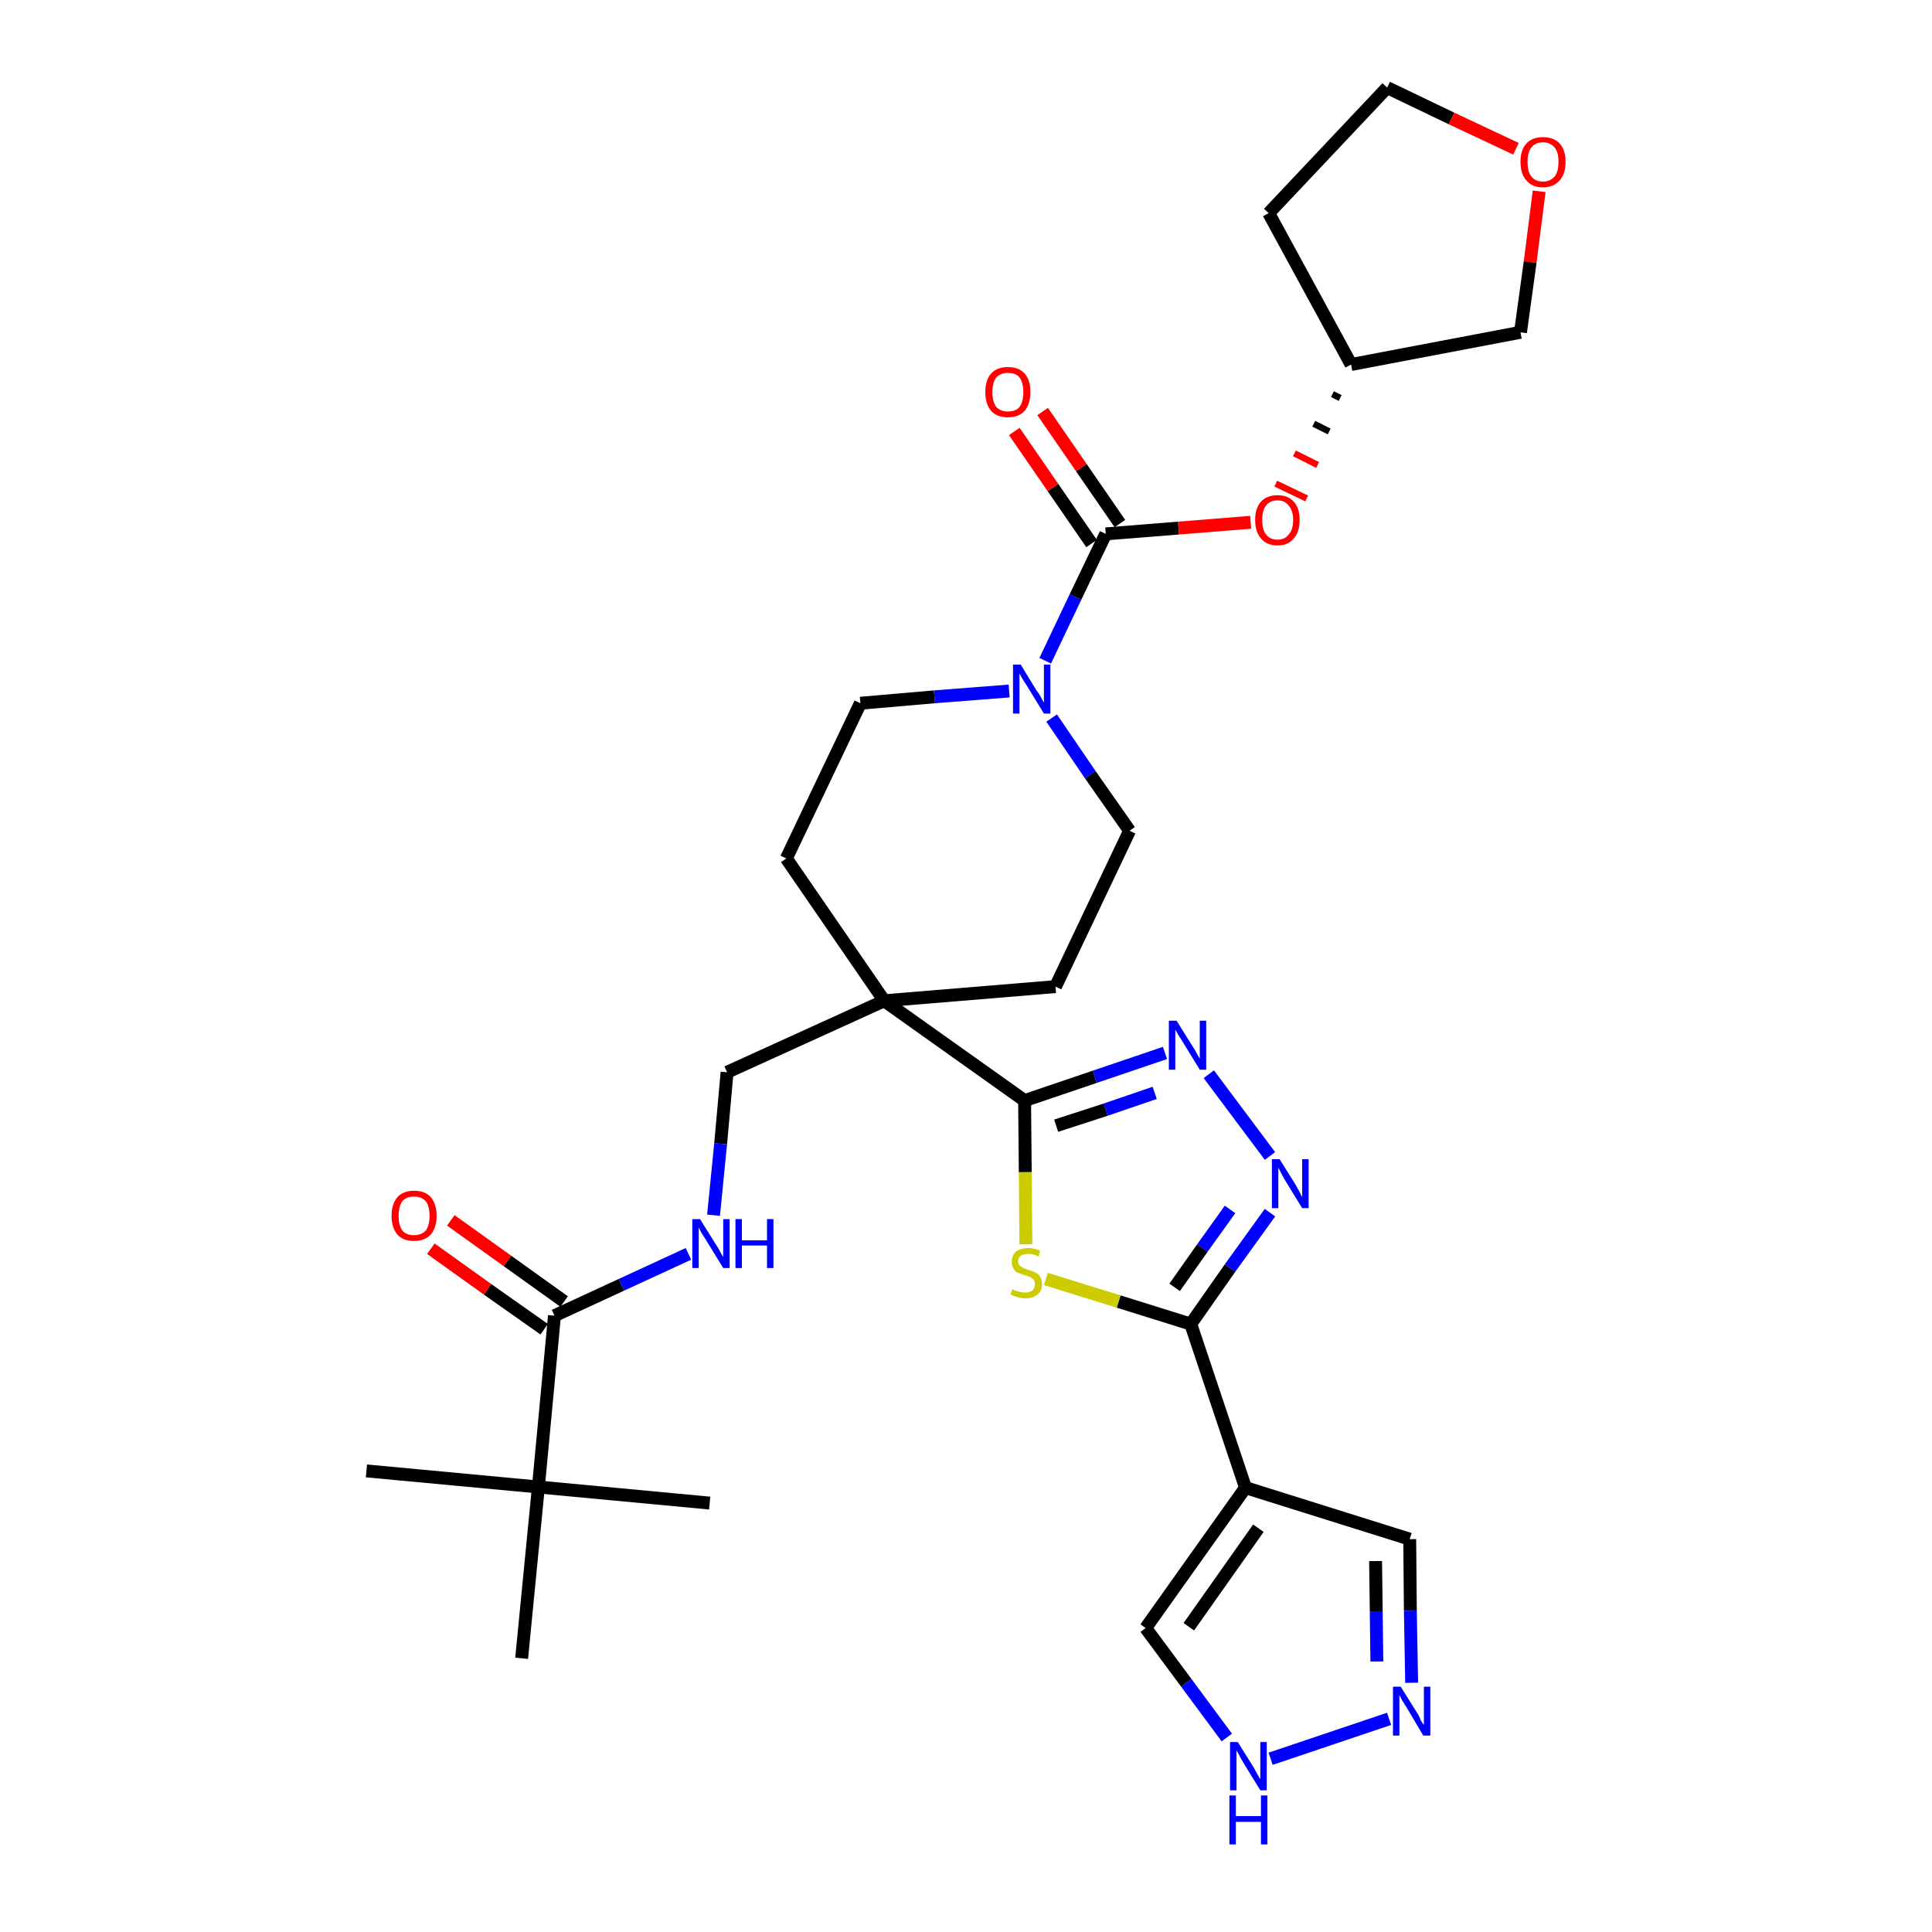 <?xml version='1.0' encoding='iso-8859-1'?>
<svg version='1.1' baseProfile='full'
              xmlns='http://www.w3.org/2000/svg'
                      xmlns:rdkit='http://www.rdkit.org/xml'
                      xmlns:xlink='http://www.w3.org/1999/xlink'
                  xml:space='preserve'
width='300px' height='300px' viewBox='0 0 300 300'>
<!-- END OF HEADER -->
<path class='bond-0 atom-0 atom-1' d='M 56.9,228.4 L 83.6,230.9' style='fill:none;fill-rule:evenodd;stroke:#000000;stroke-width:2.0px;stroke-linecap:butt;stroke-linejoin:miter;stroke-opacity:1' />
<path class='bond-1 atom-1 atom-2' d='M 83.6,230.9 L 110.2,233.4' style='fill:none;fill-rule:evenodd;stroke:#000000;stroke-width:2.0px;stroke-linecap:butt;stroke-linejoin:miter;stroke-opacity:1' />
<path class='bond-2 atom-1 atom-3' d='M 83.6,230.9 L 81.0,257.5' style='fill:none;fill-rule:evenodd;stroke:#000000;stroke-width:2.0px;stroke-linecap:butt;stroke-linejoin:miter;stroke-opacity:1' />
<path class='bond-3 atom-1 atom-4' d='M 83.6,230.9 L 86.1,204.3' style='fill:none;fill-rule:evenodd;stroke:#000000;stroke-width:2.0px;stroke-linecap:butt;stroke-linejoin:miter;stroke-opacity:1' />
<path class='bond-4 atom-4 atom-5' d='M 87.6,202.1 L 78.8,195.8' style='fill:none;fill-rule:evenodd;stroke:#000000;stroke-width:2.0px;stroke-linecap:butt;stroke-linejoin:miter;stroke-opacity:1' />
<path class='bond-4 atom-4 atom-5' d='M 78.8,195.8 L 70.0,189.5' style='fill:none;fill-rule:evenodd;stroke:#FF0000;stroke-width:2.0px;stroke-linecap:butt;stroke-linejoin:miter;stroke-opacity:1' />
<path class='bond-4 atom-4 atom-5' d='M 84.5,206.4 L 75.7,200.2' style='fill:none;fill-rule:evenodd;stroke:#000000;stroke-width:2.0px;stroke-linecap:butt;stroke-linejoin:miter;stroke-opacity:1' />
<path class='bond-4 atom-4 atom-5' d='M 75.7,200.2 L 66.9,193.9' style='fill:none;fill-rule:evenodd;stroke:#FF0000;stroke-width:2.0px;stroke-linecap:butt;stroke-linejoin:miter;stroke-opacity:1' />
<path class='bond-5 atom-4 atom-6' d='M 86.1,204.3 L 96.5,199.5' style='fill:none;fill-rule:evenodd;stroke:#000000;stroke-width:2.0px;stroke-linecap:butt;stroke-linejoin:miter;stroke-opacity:1' />
<path class='bond-5 atom-4 atom-6' d='M 96.5,199.5 L 106.9,194.7' style='fill:none;fill-rule:evenodd;stroke:#0000FF;stroke-width:2.0px;stroke-linecap:butt;stroke-linejoin:miter;stroke-opacity:1' />
<path class='bond-6 atom-6 atom-7' d='M 110.8,188.7 L 111.9,177.6' style='fill:none;fill-rule:evenodd;stroke:#0000FF;stroke-width:2.0px;stroke-linecap:butt;stroke-linejoin:miter;stroke-opacity:1' />
<path class='bond-6 atom-6 atom-7' d='M 111.9,177.6 L 112.9,166.5' style='fill:none;fill-rule:evenodd;stroke:#000000;stroke-width:2.0px;stroke-linecap:butt;stroke-linejoin:miter;stroke-opacity:1' />
<path class='bond-7 atom-7 atom-8' d='M 112.9,166.5 L 137.3,155.4' style='fill:none;fill-rule:evenodd;stroke:#000000;stroke-width:2.0px;stroke-linecap:butt;stroke-linejoin:miter;stroke-opacity:1' />
<path class='bond-8 atom-8 atom-9' d='M 137.3,155.4 L 159.1,170.9' style='fill:none;fill-rule:evenodd;stroke:#000000;stroke-width:2.0px;stroke-linecap:butt;stroke-linejoin:miter;stroke-opacity:1' />
<path class='bond-18 atom-8 atom-19' d='M 137.3,155.4 L 122.1,133.3' style='fill:none;fill-rule:evenodd;stroke:#000000;stroke-width:2.0px;stroke-linecap:butt;stroke-linejoin:miter;stroke-opacity:1' />
<path class='bond-31 atom-31 atom-8' d='M 163.9,153.2 L 137.3,155.4' style='fill:none;fill-rule:evenodd;stroke:#000000;stroke-width:2.0px;stroke-linecap:butt;stroke-linejoin:miter;stroke-opacity:1' />
<path class='bond-9 atom-9 atom-10' d='M 159.1,170.9 L 170.0,167.2' style='fill:none;fill-rule:evenodd;stroke:#000000;stroke-width:2.0px;stroke-linecap:butt;stroke-linejoin:miter;stroke-opacity:1' />
<path class='bond-9 atom-9 atom-10' d='M 170.0,167.2 L 180.9,163.5' style='fill:none;fill-rule:evenodd;stroke:#0000FF;stroke-width:2.0px;stroke-linecap:butt;stroke-linejoin:miter;stroke-opacity:1' />
<path class='bond-9 atom-9 atom-10' d='M 164.0,174.8 L 171.7,172.3' style='fill:none;fill-rule:evenodd;stroke:#000000;stroke-width:2.0px;stroke-linecap:butt;stroke-linejoin:miter;stroke-opacity:1' />
<path class='bond-9 atom-9 atom-10' d='M 171.7,172.3 L 179.3,169.7' style='fill:none;fill-rule:evenodd;stroke:#0000FF;stroke-width:2.0px;stroke-linecap:butt;stroke-linejoin:miter;stroke-opacity:1' />
<path class='bond-32 atom-18 atom-9' d='M 159.3,193.2 L 159.2,182.0' style='fill:none;fill-rule:evenodd;stroke:#CCCC00;stroke-width:2.0px;stroke-linecap:butt;stroke-linejoin:miter;stroke-opacity:1' />
<path class='bond-32 atom-18 atom-9' d='M 159.2,182.0 L 159.1,170.9' style='fill:none;fill-rule:evenodd;stroke:#000000;stroke-width:2.0px;stroke-linecap:butt;stroke-linejoin:miter;stroke-opacity:1' />
<path class='bond-10 atom-10 atom-11' d='M 187.7,166.8 L 197.2,179.5' style='fill:none;fill-rule:evenodd;stroke:#0000FF;stroke-width:2.0px;stroke-linecap:butt;stroke-linejoin:miter;stroke-opacity:1' />
<path class='bond-11 atom-11 atom-12' d='M 197.2,188.3 L 191.0,196.9' style='fill:none;fill-rule:evenodd;stroke:#0000FF;stroke-width:2.0px;stroke-linecap:butt;stroke-linejoin:miter;stroke-opacity:1' />
<path class='bond-11 atom-11 atom-12' d='M 191.0,196.9 L 184.9,205.6' style='fill:none;fill-rule:evenodd;stroke:#000000;stroke-width:2.0px;stroke-linecap:butt;stroke-linejoin:miter;stroke-opacity:1' />
<path class='bond-11 atom-11 atom-12' d='M 191.0,187.8 L 186.7,193.8' style='fill:none;fill-rule:evenodd;stroke:#0000FF;stroke-width:2.0px;stroke-linecap:butt;stroke-linejoin:miter;stroke-opacity:1' />
<path class='bond-11 atom-11 atom-12' d='M 186.7,193.8 L 182.4,199.9' style='fill:none;fill-rule:evenodd;stroke:#000000;stroke-width:2.0px;stroke-linecap:butt;stroke-linejoin:miter;stroke-opacity:1' />
<path class='bond-12 atom-12 atom-13' d='M 184.9,205.6 L 193.4,231.0' style='fill:none;fill-rule:evenodd;stroke:#000000;stroke-width:2.0px;stroke-linecap:butt;stroke-linejoin:miter;stroke-opacity:1' />
<path class='bond-17 atom-12 atom-18' d='M 184.9,205.6 L 173.7,202.1' style='fill:none;fill-rule:evenodd;stroke:#000000;stroke-width:2.0px;stroke-linecap:butt;stroke-linejoin:miter;stroke-opacity:1' />
<path class='bond-17 atom-12 atom-18' d='M 173.7,202.1 L 162.4,198.6' style='fill:none;fill-rule:evenodd;stroke:#CCCC00;stroke-width:2.0px;stroke-linecap:butt;stroke-linejoin:miter;stroke-opacity:1' />
<path class='bond-13 atom-13 atom-14' d='M 193.4,231.0 L 218.9,239.0' style='fill:none;fill-rule:evenodd;stroke:#000000;stroke-width:2.0px;stroke-linecap:butt;stroke-linejoin:miter;stroke-opacity:1' />
<path class='bond-34 atom-17 atom-13' d='M 177.9,252.8 L 193.4,231.0' style='fill:none;fill-rule:evenodd;stroke:#000000;stroke-width:2.0px;stroke-linecap:butt;stroke-linejoin:miter;stroke-opacity:1' />
<path class='bond-34 atom-17 atom-13' d='M 184.6,252.6 L 195.4,237.3' style='fill:none;fill-rule:evenodd;stroke:#000000;stroke-width:2.0px;stroke-linecap:butt;stroke-linejoin:miter;stroke-opacity:1' />
<path class='bond-14 atom-14 atom-15' d='M 218.9,239.0 L 219.0,250.1' style='fill:none;fill-rule:evenodd;stroke:#000000;stroke-width:2.0px;stroke-linecap:butt;stroke-linejoin:miter;stroke-opacity:1' />
<path class='bond-14 atom-14 atom-15' d='M 219.0,250.1 L 219.2,261.3' style='fill:none;fill-rule:evenodd;stroke:#0000FF;stroke-width:2.0px;stroke-linecap:butt;stroke-linejoin:miter;stroke-opacity:1' />
<path class='bond-14 atom-14 atom-15' d='M 213.6,242.4 L 213.7,250.2' style='fill:none;fill-rule:evenodd;stroke:#000000;stroke-width:2.0px;stroke-linecap:butt;stroke-linejoin:miter;stroke-opacity:1' />
<path class='bond-14 atom-14 atom-15' d='M 213.7,250.2 L 213.8,258.0' style='fill:none;fill-rule:evenodd;stroke:#0000FF;stroke-width:2.0px;stroke-linecap:butt;stroke-linejoin:miter;stroke-opacity:1' />
<path class='bond-15 atom-15 atom-16' d='M 215.7,266.9 L 197.3,273.1' style='fill:none;fill-rule:evenodd;stroke:#0000FF;stroke-width:2.0px;stroke-linecap:butt;stroke-linejoin:miter;stroke-opacity:1' />
<path class='bond-16 atom-16 atom-17' d='M 190.5,269.8 L 184.2,261.3' style='fill:none;fill-rule:evenodd;stroke:#0000FF;stroke-width:2.0px;stroke-linecap:butt;stroke-linejoin:miter;stroke-opacity:1' />
<path class='bond-16 atom-16 atom-17' d='M 184.2,261.3 L 177.9,252.8' style='fill:none;fill-rule:evenodd;stroke:#000000;stroke-width:2.0px;stroke-linecap:butt;stroke-linejoin:miter;stroke-opacity:1' />
<path class='bond-19 atom-19 atom-20' d='M 122.1,133.3 L 133.6,109.2' style='fill:none;fill-rule:evenodd;stroke:#000000;stroke-width:2.0px;stroke-linecap:butt;stroke-linejoin:miter;stroke-opacity:1' />
<path class='bond-20 atom-20 atom-21' d='M 133.6,109.2 L 145.1,108.2' style='fill:none;fill-rule:evenodd;stroke:#000000;stroke-width:2.0px;stroke-linecap:butt;stroke-linejoin:miter;stroke-opacity:1' />
<path class='bond-20 atom-20 atom-21' d='M 145.1,108.2 L 156.7,107.3' style='fill:none;fill-rule:evenodd;stroke:#0000FF;stroke-width:2.0px;stroke-linecap:butt;stroke-linejoin:miter;stroke-opacity:1' />
<path class='bond-21 atom-21 atom-22' d='M 162.3,102.6 L 167.0,92.7' style='fill:none;fill-rule:evenodd;stroke:#0000FF;stroke-width:2.0px;stroke-linecap:butt;stroke-linejoin:miter;stroke-opacity:1' />
<path class='bond-21 atom-21 atom-22' d='M 167.0,92.7 L 171.7,82.9' style='fill:none;fill-rule:evenodd;stroke:#000000;stroke-width:2.0px;stroke-linecap:butt;stroke-linejoin:miter;stroke-opacity:1' />
<path class='bond-29 atom-21 atom-30' d='M 163.3,111.5 L 169.3,120.3' style='fill:none;fill-rule:evenodd;stroke:#0000FF;stroke-width:2.0px;stroke-linecap:butt;stroke-linejoin:miter;stroke-opacity:1' />
<path class='bond-29 atom-21 atom-30' d='M 169.3,120.3 L 175.4,129.0' style='fill:none;fill-rule:evenodd;stroke:#000000;stroke-width:2.0px;stroke-linecap:butt;stroke-linejoin:miter;stroke-opacity:1' />
<path class='bond-22 atom-22 atom-23' d='M 173.9,81.3 L 167.9,72.6' style='fill:none;fill-rule:evenodd;stroke:#000000;stroke-width:2.0px;stroke-linecap:butt;stroke-linejoin:miter;stroke-opacity:1' />
<path class='bond-22 atom-22 atom-23' d='M 167.9,72.6 L 161.9,63.9' style='fill:none;fill-rule:evenodd;stroke:#FF0000;stroke-width:2.0px;stroke-linecap:butt;stroke-linejoin:miter;stroke-opacity:1' />
<path class='bond-22 atom-22 atom-23' d='M 169.5,84.4 L 163.5,75.7' style='fill:none;fill-rule:evenodd;stroke:#000000;stroke-width:2.0px;stroke-linecap:butt;stroke-linejoin:miter;stroke-opacity:1' />
<path class='bond-22 atom-22 atom-23' d='M 163.5,75.7 L 157.5,67.0' style='fill:none;fill-rule:evenodd;stroke:#FF0000;stroke-width:2.0px;stroke-linecap:butt;stroke-linejoin:miter;stroke-opacity:1' />
<path class='bond-23 atom-22 atom-24' d='M 171.7,82.9 L 183.0,82.0' style='fill:none;fill-rule:evenodd;stroke:#000000;stroke-width:2.0px;stroke-linecap:butt;stroke-linejoin:miter;stroke-opacity:1' />
<path class='bond-23 atom-22 atom-24' d='M 183.0,82.0 L 194.2,81.1' style='fill:none;fill-rule:evenodd;stroke:#FF0000;stroke-width:2.0px;stroke-linecap:butt;stroke-linejoin:miter;stroke-opacity:1' />
<path class='bond-24 atom-25 atom-24' d='M 206.9,61.2 L 208.1,61.8' style='fill:none;fill-rule:evenodd;stroke:#000000;stroke-width:1.0px;stroke-linecap:butt;stroke-linejoin:miter;stroke-opacity:1' />
<path class='bond-24 atom-25 atom-24' d='M 204.0,65.8 L 206.4,67.0' style='fill:none;fill-rule:evenodd;stroke:#000000;stroke-width:1.0px;stroke-linecap:butt;stroke-linejoin:miter;stroke-opacity:1' />
<path class='bond-24 atom-25 atom-24' d='M 201.0,70.4 L 204.6,72.2' style='fill:none;fill-rule:evenodd;stroke:#FF0000;stroke-width:1.0px;stroke-linecap:butt;stroke-linejoin:miter;stroke-opacity:1' />
<path class='bond-24 atom-25 atom-24' d='M 198.1,75.1 L 202.9,77.4' style='fill:none;fill-rule:evenodd;stroke:#FF0000;stroke-width:1.0px;stroke-linecap:butt;stroke-linejoin:miter;stroke-opacity:1' />
<path class='bond-25 atom-25 atom-26' d='M 209.8,56.6 L 197.0,33.1' style='fill:none;fill-rule:evenodd;stroke:#000000;stroke-width:2.0px;stroke-linecap:butt;stroke-linejoin:miter;stroke-opacity:1' />
<path class='bond-33 atom-29 atom-25' d='M 236.1,51.6 L 209.8,56.6' style='fill:none;fill-rule:evenodd;stroke:#000000;stroke-width:2.0px;stroke-linecap:butt;stroke-linejoin:miter;stroke-opacity:1' />
<path class='bond-26 atom-26 atom-27' d='M 197.0,33.1 L 215.4,13.6' style='fill:none;fill-rule:evenodd;stroke:#000000;stroke-width:2.0px;stroke-linecap:butt;stroke-linejoin:miter;stroke-opacity:1' />
<path class='bond-27 atom-27 atom-28' d='M 215.4,13.6 L 225.4,18.4' style='fill:none;fill-rule:evenodd;stroke:#000000;stroke-width:2.0px;stroke-linecap:butt;stroke-linejoin:miter;stroke-opacity:1' />
<path class='bond-27 atom-27 atom-28' d='M 225.4,18.4 L 235.4,23.1' style='fill:none;fill-rule:evenodd;stroke:#FF0000;stroke-width:2.0px;stroke-linecap:butt;stroke-linejoin:miter;stroke-opacity:1' />
<path class='bond-28 atom-28 atom-29' d='M 239.0,29.7 L 237.6,40.7' style='fill:none;fill-rule:evenodd;stroke:#FF0000;stroke-width:2.0px;stroke-linecap:butt;stroke-linejoin:miter;stroke-opacity:1' />
<path class='bond-28 atom-28 atom-29' d='M 237.6,40.7 L 236.1,51.6' style='fill:none;fill-rule:evenodd;stroke:#000000;stroke-width:2.0px;stroke-linecap:butt;stroke-linejoin:miter;stroke-opacity:1' />
<path class='bond-30 atom-30 atom-31' d='M 175.4,129.0 L 163.9,153.2' style='fill:none;fill-rule:evenodd;stroke:#000000;stroke-width:2.0px;stroke-linecap:butt;stroke-linejoin:miter;stroke-opacity:1' />
<path  class='atom-5' d='M 60.8 188.8
Q 60.8 187.0, 61.7 185.9
Q 62.6 184.9, 64.3 184.9
Q 66.0 184.9, 66.9 185.9
Q 67.8 187.0, 67.8 188.8
Q 67.8 190.6, 66.9 191.7
Q 65.9 192.7, 64.3 192.7
Q 62.6 192.7, 61.7 191.7
Q 60.8 190.6, 60.8 188.8
M 64.3 191.8
Q 65.4 191.8, 66.1 191.1
Q 66.7 190.3, 66.7 188.8
Q 66.7 187.3, 66.1 186.5
Q 65.4 185.8, 64.3 185.8
Q 63.1 185.8, 62.5 186.5
Q 61.9 187.3, 61.9 188.8
Q 61.9 190.3, 62.5 191.1
Q 63.1 191.8, 64.3 191.8
' fill='#FF0000'/>
<path  class='atom-6' d='M 108.7 189.3
L 111.2 193.3
Q 111.5 193.7, 111.9 194.5
Q 112.3 195.2, 112.3 195.2
L 112.3 189.3
L 113.3 189.3
L 113.3 196.9
L 112.3 196.9
L 109.6 192.5
Q 109.3 192.0, 108.9 191.4
Q 108.6 190.8, 108.5 190.6
L 108.5 196.9
L 107.5 196.9
L 107.5 189.3
L 108.7 189.3
' fill='#0000FF'/>
<path  class='atom-6' d='M 114.2 189.3
L 115.2 189.3
L 115.2 192.6
L 119.1 192.6
L 119.1 189.3
L 120.1 189.3
L 120.1 196.9
L 119.1 196.9
L 119.1 193.4
L 115.2 193.4
L 115.2 196.9
L 114.2 196.9
L 114.2 189.3
' fill='#0000FF'/>
<path  class='atom-10' d='M 182.7 158.5
L 185.2 162.5
Q 185.5 162.9, 185.9 163.7
Q 186.3 164.4, 186.3 164.4
L 186.3 158.5
L 187.3 158.5
L 187.3 166.1
L 186.3 166.1
L 183.6 161.7
Q 183.3 161.2, 182.9 160.6
Q 182.6 160.0, 182.5 159.9
L 182.5 166.1
L 181.5 166.1
L 181.5 158.5
L 182.7 158.5
' fill='#0000FF'/>
<path  class='atom-11' d='M 198.7 180.0
L 201.2 184.0
Q 201.4 184.4, 201.8 185.1
Q 202.2 185.9, 202.2 185.9
L 202.2 180.0
L 203.2 180.0
L 203.2 187.6
L 202.2 187.6
L 199.5 183.2
Q 199.2 182.7, 198.9 182.1
Q 198.6 181.5, 198.5 181.3
L 198.5 187.6
L 197.5 187.6
L 197.5 180.0
L 198.7 180.0
' fill='#0000FF'/>
<path  class='atom-15' d='M 217.5 261.9
L 220.0 265.9
Q 220.3 266.3, 220.6 267.1
Q 221.0 267.8, 221.1 267.8
L 221.1 261.9
L 222.1 261.9
L 222.1 269.5
L 221.0 269.5
L 218.4 265.1
Q 218.1 264.6, 217.7 264.0
Q 217.4 263.4, 217.3 263.2
L 217.3 269.5
L 216.3 269.5
L 216.3 261.9
L 217.5 261.9
' fill='#0000FF'/>
<path  class='atom-16' d='M 192.2 270.5
L 194.7 274.5
Q 194.9 274.9, 195.3 275.6
Q 195.7 276.3, 195.7 276.3
L 195.7 270.5
L 196.7 270.5
L 196.7 278.0
L 195.7 278.0
L 193.0 273.6
Q 192.7 273.1, 192.4 272.5
Q 192.1 272.0, 192.0 271.8
L 192.0 278.0
L 191.0 278.0
L 191.0 270.5
L 192.2 270.5
' fill='#0000FF'/>
<path  class='atom-16' d='M 190.9 278.8
L 191.9 278.8
L 191.9 282.0
L 195.8 282.0
L 195.8 278.8
L 196.8 278.8
L 196.8 286.4
L 195.8 286.4
L 195.8 282.9
L 191.9 282.9
L 191.9 286.4
L 190.9 286.4
L 190.9 278.8
' fill='#0000FF'/>
<path  class='atom-18' d='M 157.2 200.2
Q 157.3 200.2, 157.6 200.4
Q 158.0 200.5, 158.4 200.6
Q 158.8 200.7, 159.2 200.7
Q 159.9 200.7, 160.3 200.4
Q 160.7 200.0, 160.7 199.4
Q 160.7 199.0, 160.5 198.7
Q 160.3 198.5, 160.0 198.3
Q 159.7 198.2, 159.1 198.0
Q 158.4 197.8, 158.0 197.6
Q 157.6 197.5, 157.4 197.0
Q 157.1 196.6, 157.1 196.0
Q 157.1 195.0, 157.7 194.4
Q 158.4 193.8, 159.7 193.8
Q 160.5 193.8, 161.5 194.2
L 161.3 195.1
Q 160.4 194.7, 159.7 194.7
Q 158.9 194.7, 158.5 195.0
Q 158.1 195.3, 158.1 195.8
Q 158.1 196.2, 158.3 196.5
Q 158.6 196.7, 158.9 196.9
Q 159.2 197.0, 159.7 197.2
Q 160.4 197.4, 160.8 197.6
Q 161.2 197.8, 161.5 198.2
Q 161.8 198.7, 161.8 199.4
Q 161.8 200.5, 161.1 201.0
Q 160.4 201.6, 159.2 201.6
Q 158.5 201.6, 158.0 201.4
Q 157.5 201.3, 156.9 201.0
L 157.2 200.2
' fill='#CCCC00'/>
<path  class='atom-21' d='M 158.5 103.2
L 161.0 107.3
Q 161.3 107.6, 161.7 108.4
Q 162.1 109.1, 162.1 109.1
L 162.1 103.2
L 163.1 103.2
L 163.1 110.8
L 162.1 110.8
L 159.4 106.4
Q 159.1 105.9, 158.7 105.3
Q 158.4 104.7, 158.3 104.6
L 158.3 110.8
L 157.3 110.8
L 157.3 103.2
L 158.5 103.2
' fill='#0000FF'/>
<path  class='atom-23' d='M 153.0 60.9
Q 153.0 59.0, 153.9 58.0
Q 154.8 57.0, 156.5 57.0
Q 158.2 57.0, 159.1 58.0
Q 160.0 59.0, 160.0 60.9
Q 160.0 62.7, 159.1 63.8
Q 158.2 64.8, 156.5 64.8
Q 154.8 64.8, 153.9 63.8
Q 153.0 62.7, 153.0 60.9
M 156.5 63.9
Q 157.7 63.9, 158.3 63.2
Q 158.9 62.4, 158.9 60.9
Q 158.9 59.4, 158.3 58.6
Q 157.7 57.9, 156.5 57.9
Q 155.4 57.9, 154.7 58.6
Q 154.1 59.4, 154.1 60.9
Q 154.1 62.4, 154.7 63.2
Q 155.4 63.9, 156.5 63.9
' fill='#FF0000'/>
<path  class='atom-24' d='M 194.9 80.7
Q 194.9 78.9, 195.8 77.9
Q 196.7 76.9, 198.4 76.9
Q 200.0 76.9, 200.9 77.9
Q 201.8 78.9, 201.8 80.7
Q 201.8 82.6, 200.9 83.6
Q 200.0 84.7, 198.4 84.7
Q 196.7 84.7, 195.8 83.6
Q 194.9 82.6, 194.9 80.7
M 198.4 83.8
Q 199.5 83.8, 200.1 83.0
Q 200.8 82.3, 200.8 80.7
Q 200.8 79.3, 200.1 78.5
Q 199.5 77.7, 198.4 77.7
Q 197.2 77.7, 196.6 78.5
Q 196.0 79.2, 196.0 80.7
Q 196.0 82.3, 196.6 83.0
Q 197.2 83.8, 198.4 83.8
' fill='#FF0000'/>
<path  class='atom-28' d='M 236.1 25.1
Q 236.1 23.3, 237.0 22.3
Q 237.9 21.3, 239.6 21.3
Q 241.3 21.3, 242.2 22.3
Q 243.1 23.3, 243.1 25.1
Q 243.1 27.0, 242.2 28.0
Q 241.2 29.1, 239.6 29.1
Q 237.9 29.1, 237.0 28.0
Q 236.1 27.0, 236.1 25.1
M 239.6 28.2
Q 240.7 28.2, 241.4 27.4
Q 242.0 26.7, 242.0 25.1
Q 242.0 23.6, 241.4 22.9
Q 240.7 22.1, 239.6 22.1
Q 238.4 22.1, 237.8 22.9
Q 237.2 23.6, 237.2 25.1
Q 237.2 26.7, 237.8 27.4
Q 238.4 28.2, 239.6 28.2
' fill='#FF0000'/>
</svg>
